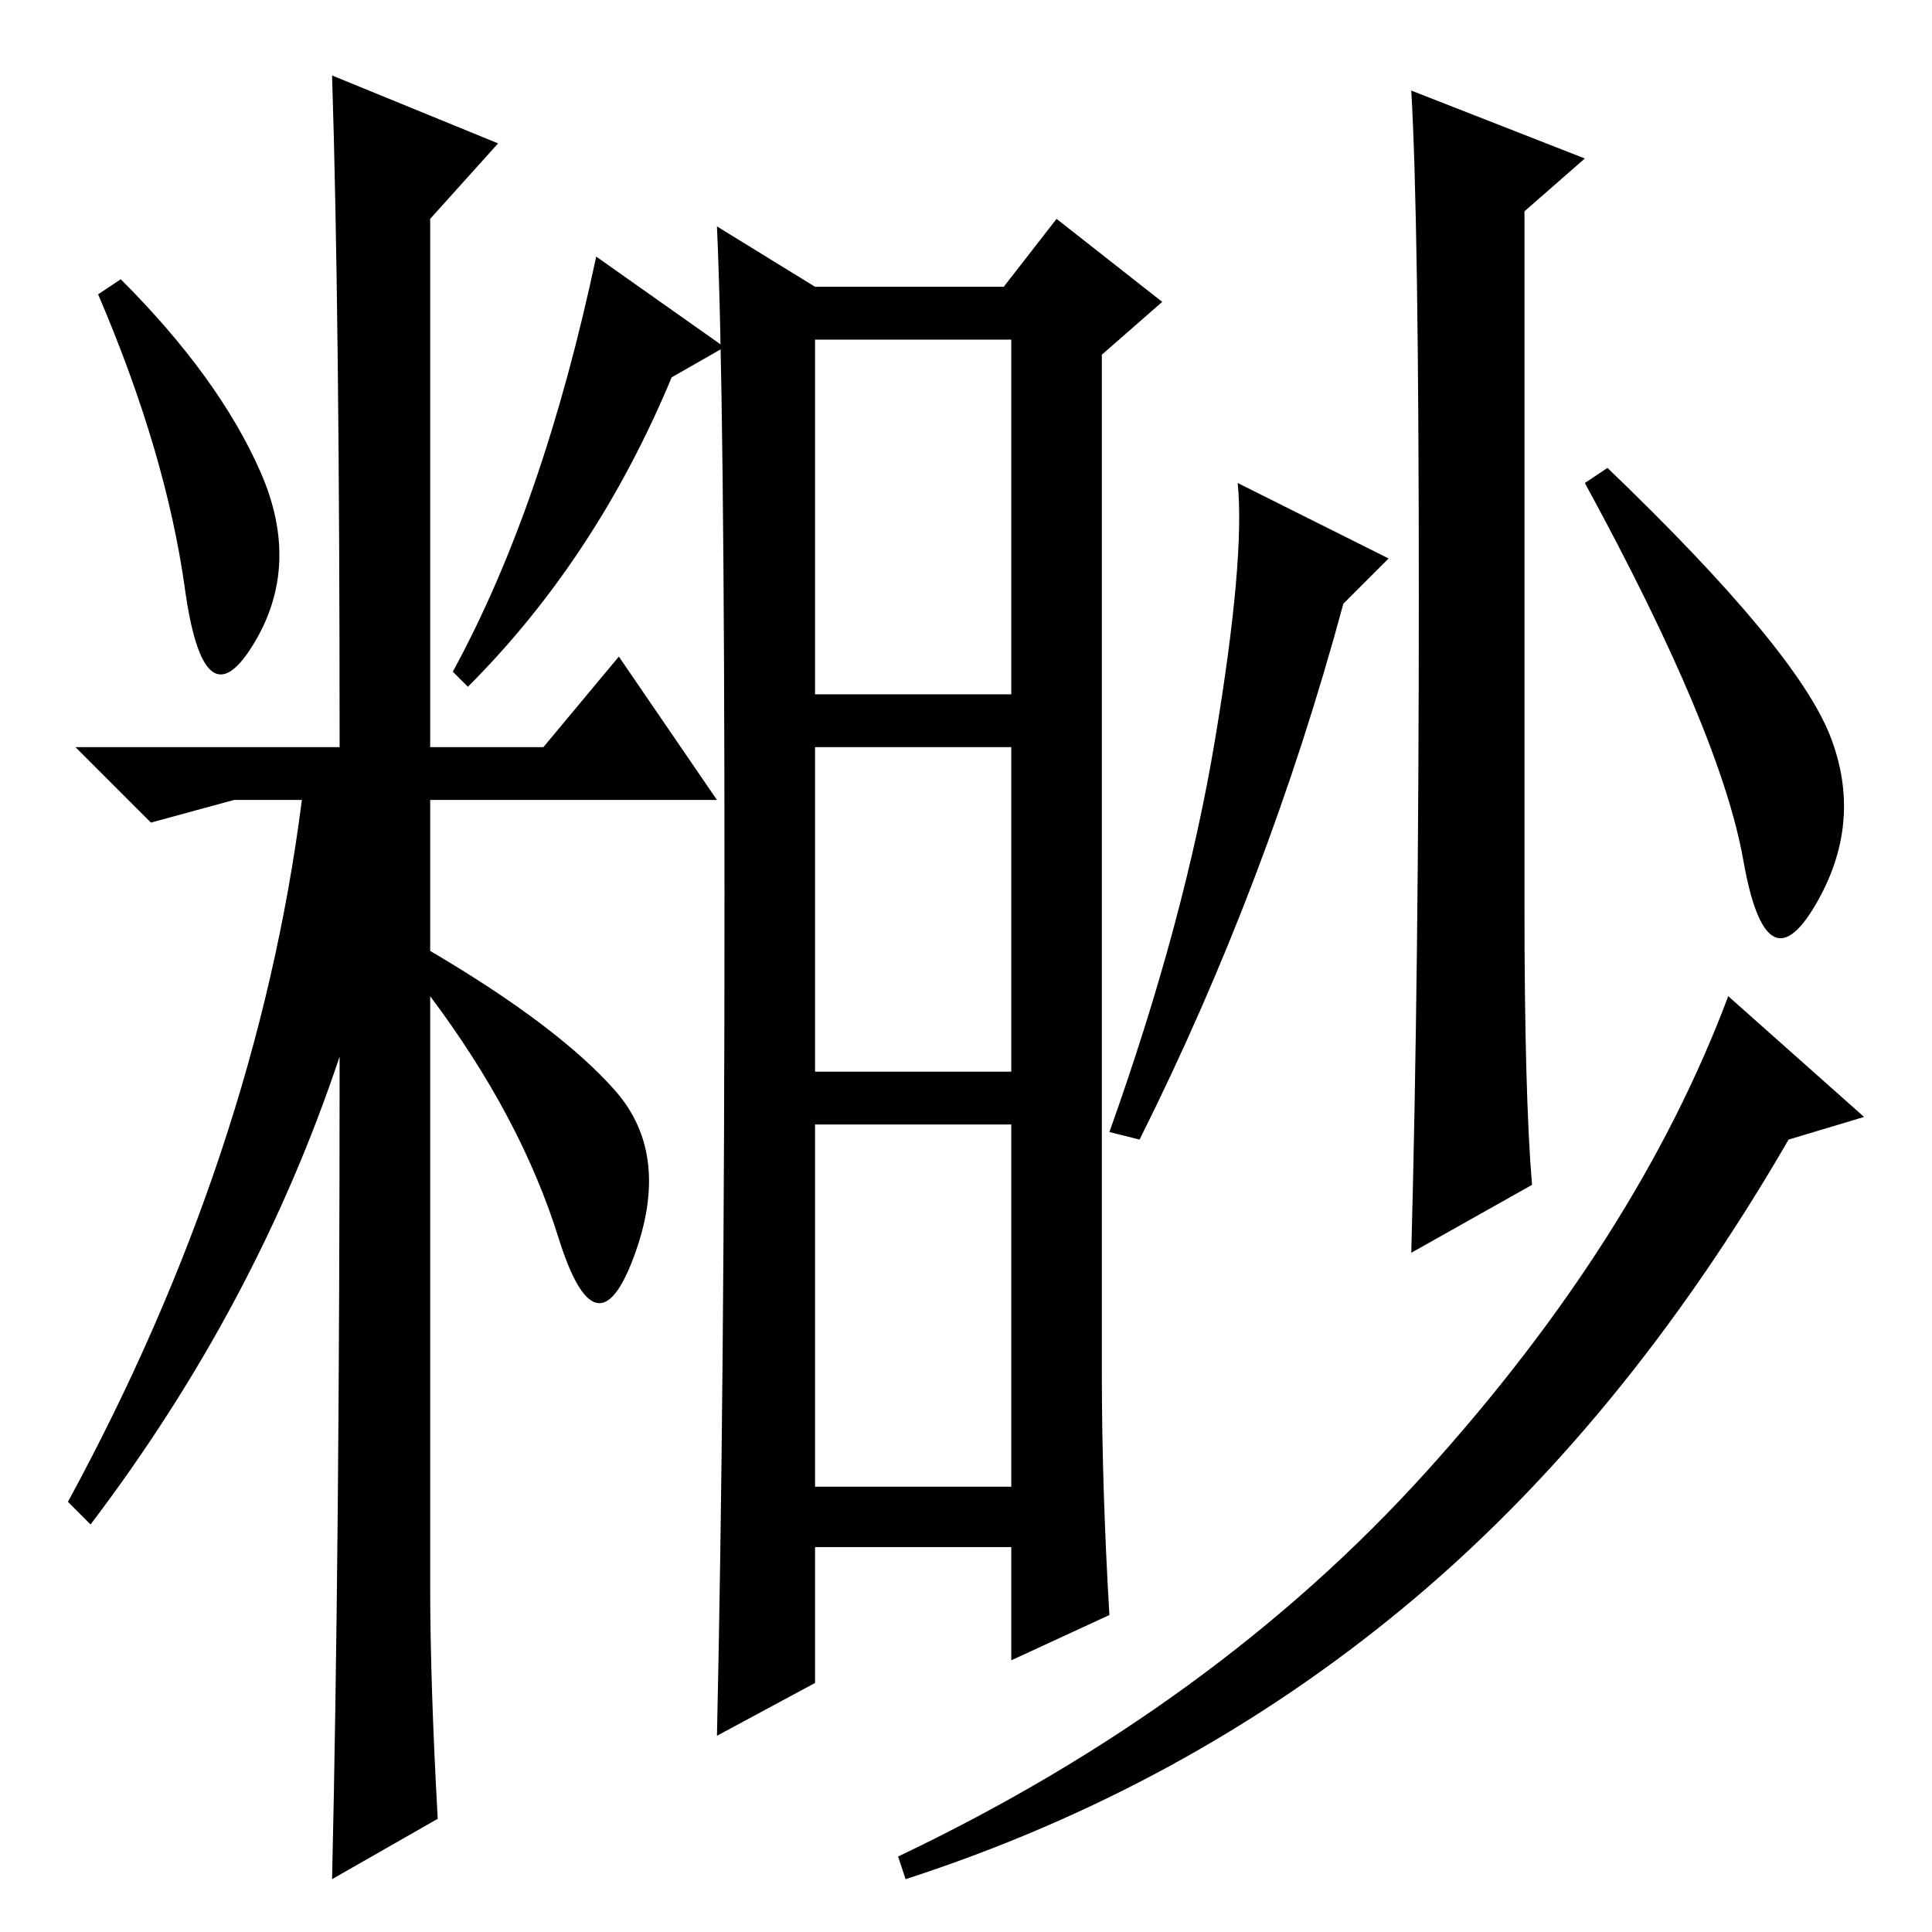 <?xml version="1.0" standalone="no"?>
<!DOCTYPE svg PUBLIC "-//W3C//DTD SVG 1.1//EN" "http://www.w3.org/Graphics/SVG/1.1/DTD/svg11.dtd" >
<svg xmlns="http://www.w3.org/2000/svg" xmlns:xlink="http://www.w3.org/1999/xlink" version="1.1" viewBox="0 -36 256 256">
  <g transform="matrix(1 0 0 -1 0 220)">
   <path fill="currentColor"
d="M34.5 193.5q5.5 -12.5 -1 -23t-9 7.5t-11.5 39l3 2q13 -13 18.5 -25.5zM44 246l22 -9l-9 -10v-70h15l10 12l13 -19h-38v-20q17 -10 24.5 -18.5t2.5 -22t-10 2.5t-17 32v-78q0 -13 1 -31l-14 -8q1 43 1 109q-11 -33 -33 -62l-3 3q25 46 31 93h-9l-11 -3l-10 10h35
q0 58 -1 89zM89 206q-10 -24 -27 -41l-2 2q12 22 19 55l17 -12zM108 59h26v48h-26v-48zM96 137.5q0 66.5 -1 88.5l13 -8h25l7 9l14 -11l-8 -7v-135q0 -15 1 -32l-13 -6v15h-26v-18l-13 -7q1 45 1 111.5zM108 164h26v47h-26v-47zM108 114h26v43h-26v-43zM203 99l-16 -9
q1 37 1 87t-1 67l23 -9l-8 -7v-92q0 -25 1 -37zM151 105l-4 1q10 28 14 52t3 34l20 -10l-6 -6q-10 -37 -27 -71zM213 194q25 -24 29.5 -35.5t-2 -22.5t-9.5 6t-21 50zM247 108l-10 -3q-22 -38 -51 -62t-66 -36l-1 3q42 20 70 51t40 63z" />
  </g>

</svg>
